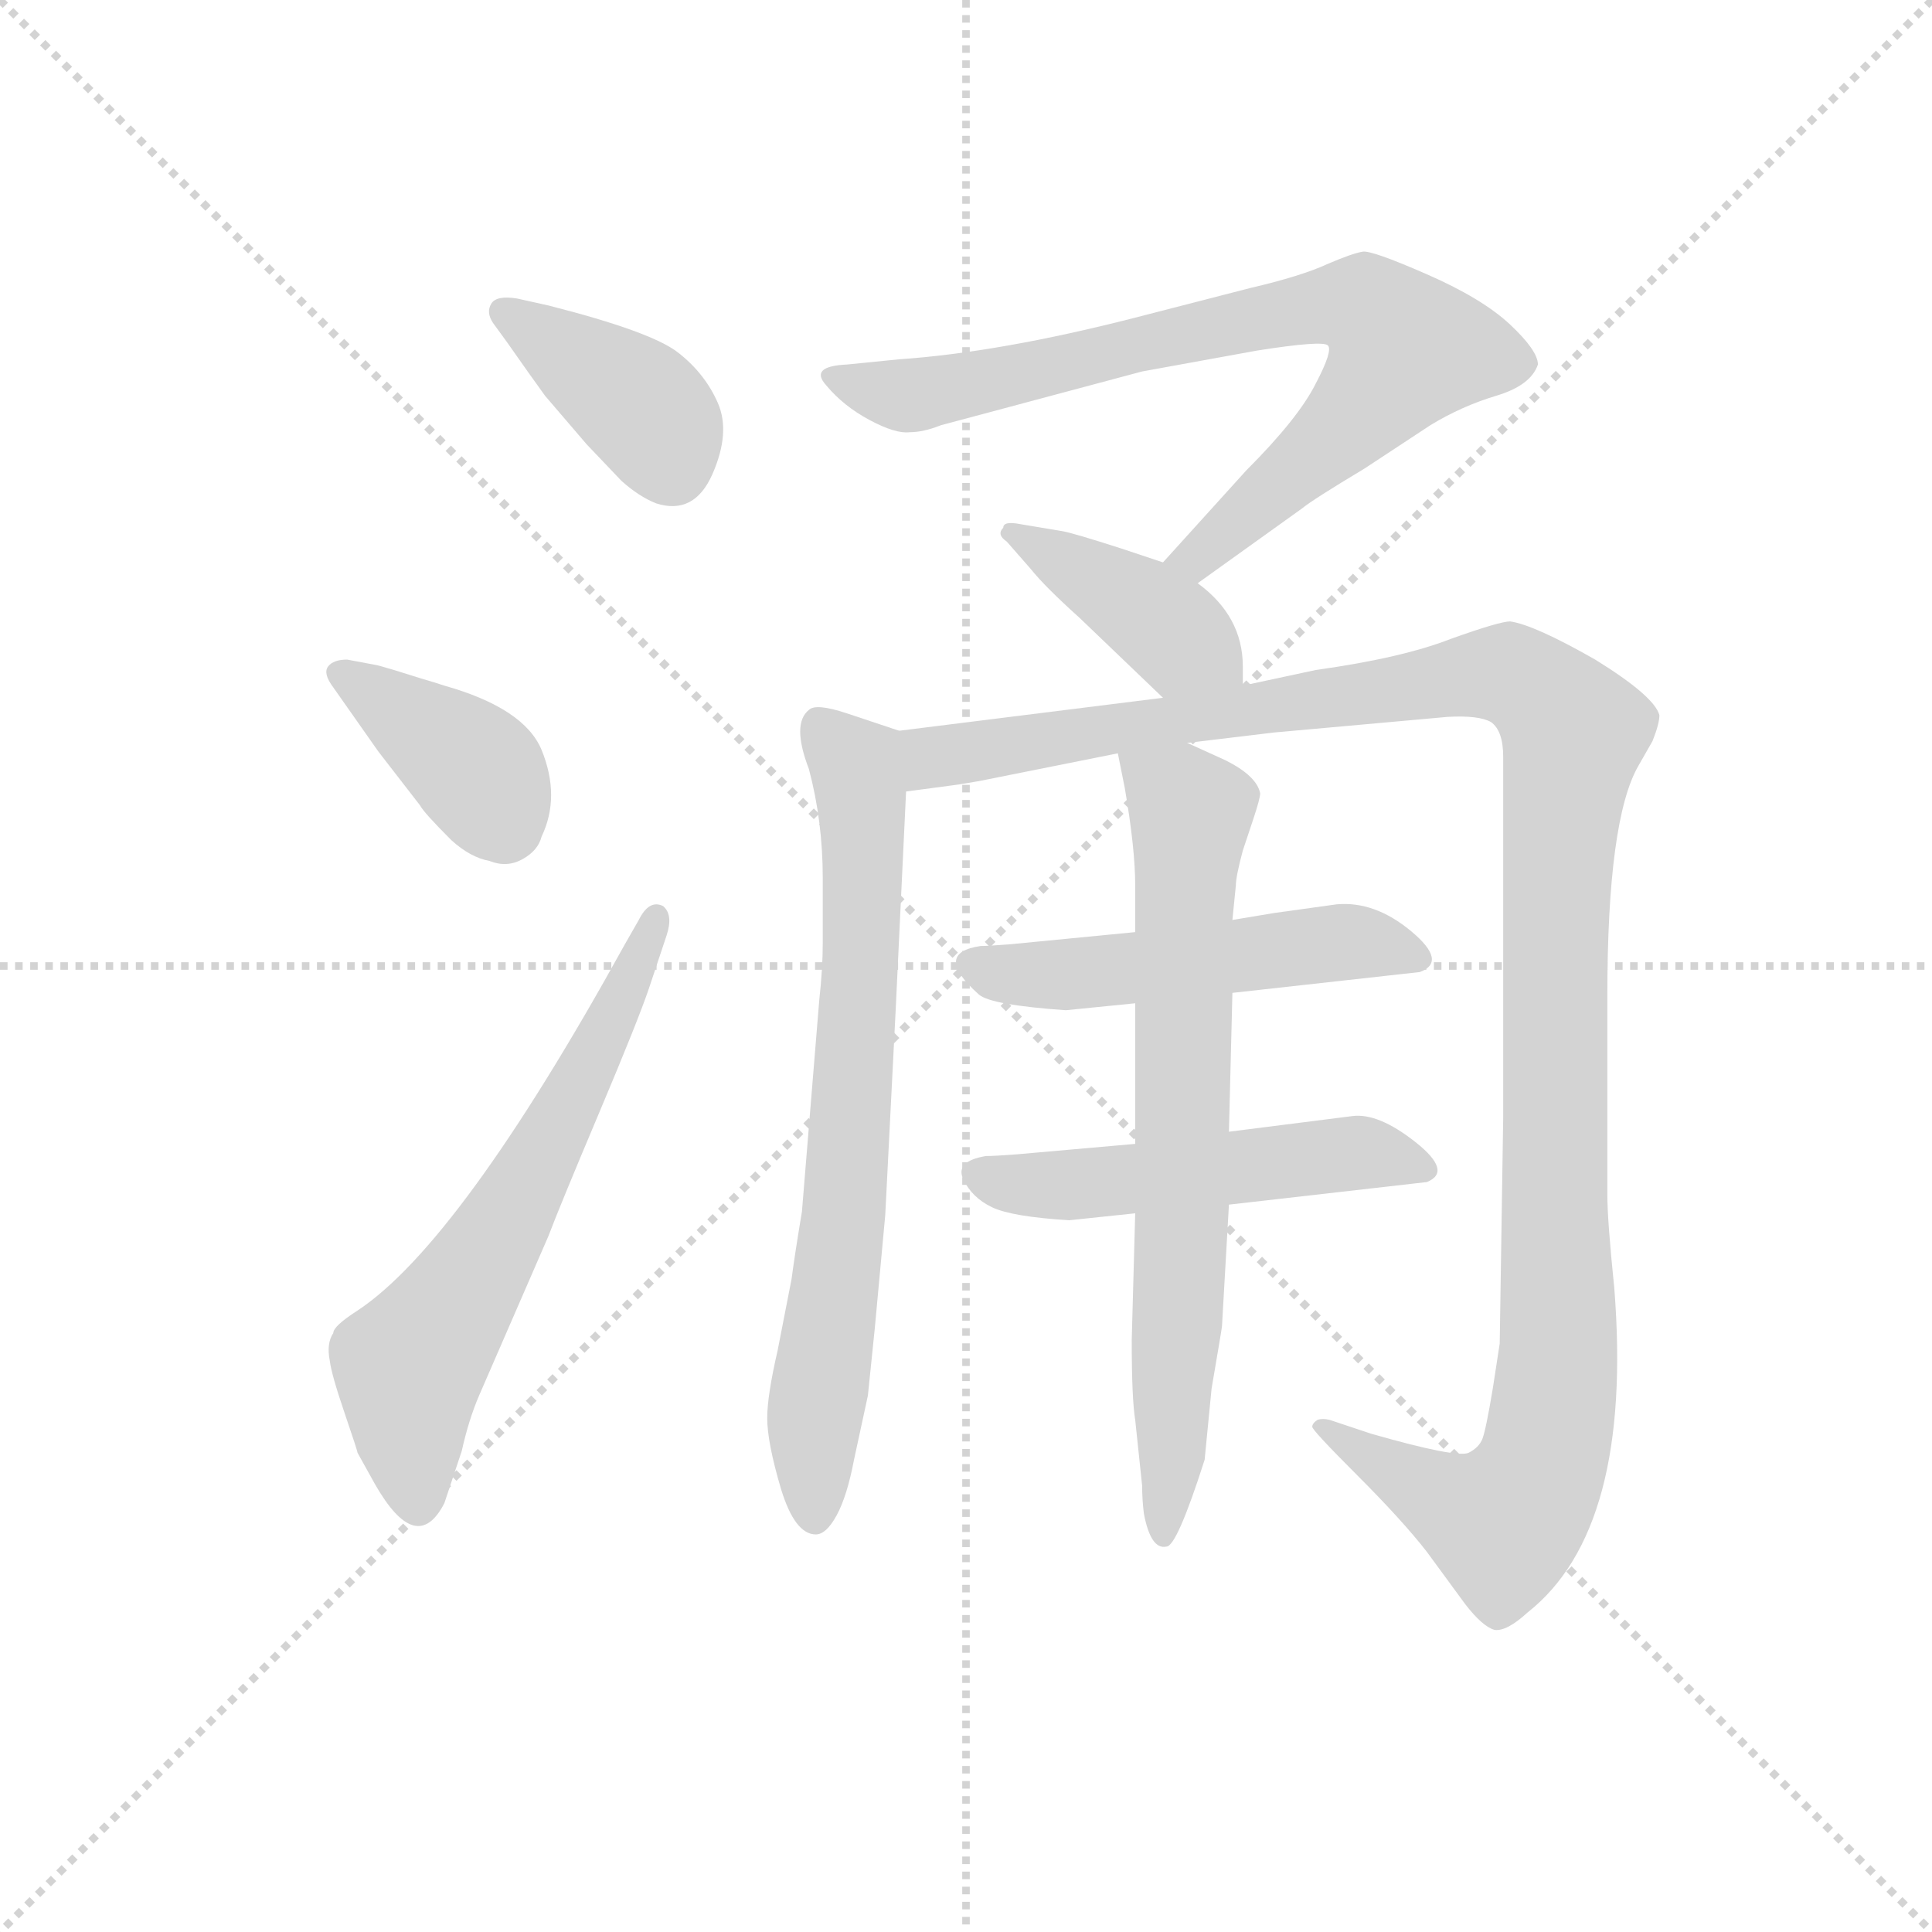 <svg version="1.1" viewBox="0 0 1024 1024" xmlns="http://www.w3.org/2000/svg">
  <g stroke="lightgray" stroke-dasharray="1,1" stroke-width="1" transform="scale(4, 4)">
    <line x1="0" y1="0" x2="256" y2="256"></line>
    <line x1="256" y1="0" x2="0" y2="256"></line>
    <line x1="128" y1="0" x2="128" y2="256"></line>
    <line x1="0" y1="128" x2="256" y2="128"></line>
  </g>
  <g transform="scale(0.92, -0.92) translate(60, -830)">
    <style type="text/css">
      
        @keyframes keyframes0 {
          from {
            stroke: blue;
            stroke-dashoffset: 389;
            stroke-width: 128;
          }
          56% {
            animation-timing-function: step-end;
            stroke: blue;
            stroke-dashoffset: 0;
            stroke-width: 128;
          }
          to {
            stroke: black;
            stroke-width: 1024;
          }
        }
        #make-me-a-hanzi-animation-0 {
          animation: keyframes0 0.567s both;
          animation-delay: 0s;
          animation-timing-function: linear;
        }
      
        @keyframes keyframes1 {
          from {
            stroke: blue;
            stroke-dashoffset: 388;
            stroke-width: 128;
          }
          56% {
            animation-timing-function: step-end;
            stroke: blue;
            stroke-dashoffset: 0;
            stroke-width: 128;
          }
          to {
            stroke: black;
            stroke-width: 1024;
          }
        }
        #make-me-a-hanzi-animation-1 {
          animation: keyframes1 0.566s both;
          animation-delay: 0.567s;
          animation-timing-function: linear;
        }
      
        @keyframes keyframes2 {
          from {
            stroke: blue;
            stroke-dashoffset: 629;
            stroke-width: 128;
          }
          67% {
            animation-timing-function: step-end;
            stroke: blue;
            stroke-dashoffset: 0;
            stroke-width: 128;
          }
          to {
            stroke: black;
            stroke-width: 1024;
          }
        }
        #make-me-a-hanzi-animation-2 {
          animation: keyframes2 0.762s both;
          animation-delay: 1.132s;
          animation-timing-function: linear;
        }
      
        @keyframes keyframes3 {
          from {
            stroke: blue;
            stroke-dashoffset: 781;
            stroke-width: 128;
          }
          72% {
            animation-timing-function: step-end;
            stroke: blue;
            stroke-dashoffset: 0;
            stroke-width: 128;
          }
          to {
            stroke: black;
            stroke-width: 1024;
          }
        }
        #make-me-a-hanzi-animation-3 {
          animation: keyframes3 0.886s both;
          animation-delay: 1.894s;
          animation-timing-function: linear;
        }
      
        @keyframes keyframes4 {
          from {
            stroke: blue;
            stroke-dashoffset: 404;
            stroke-width: 128;
          }
          57% {
            animation-timing-function: step-end;
            stroke: blue;
            stroke-dashoffset: 0;
            stroke-width: 128;
          }
          to {
            stroke: black;
            stroke-width: 1024;
          }
        }
        #make-me-a-hanzi-animation-4 {
          animation: keyframes4 0.579s both;
          animation-delay: 2.78s;
          animation-timing-function: linear;
        }
      
        @keyframes keyframes5 {
          from {
            stroke: blue;
            stroke-dashoffset: 723;
            stroke-width: 128;
          }
          70% {
            animation-timing-function: step-end;
            stroke: blue;
            stroke-dashoffset: 0;
            stroke-width: 128;
          }
          to {
            stroke: black;
            stroke-width: 1024;
          }
        }
        #make-me-a-hanzi-animation-5 {
          animation: keyframes5 0.838s both;
          animation-delay: 3.359s;
          animation-timing-function: linear;
        }
      
        @keyframes keyframes6 {
          from {
            stroke: blue;
            stroke-dashoffset: 1239;
            stroke-width: 128;
          }
          80% {
            animation-timing-function: step-end;
            stroke: blue;
            stroke-dashoffset: 0;
            stroke-width: 128;
          }
          to {
            stroke: black;
            stroke-width: 1024;
          }
        }
        #make-me-a-hanzi-animation-6 {
          animation: keyframes6 1.258s both;
          animation-delay: 4.197s;
          animation-timing-function: linear;
        }
      
        @keyframes keyframes7 {
          from {
            stroke: blue;
            stroke-dashoffset: 506;
            stroke-width: 128;
          }
          62% {
            animation-timing-function: step-end;
            stroke: blue;
            stroke-dashoffset: 0;
            stroke-width: 128;
          }
          to {
            stroke: black;
            stroke-width: 1024;
          }
        }
        #make-me-a-hanzi-animation-7 {
          animation: keyframes7 0.662s both;
          animation-delay: 5.455s;
          animation-timing-function: linear;
        }
      
        @keyframes keyframes8 {
          from {
            stroke: blue;
            stroke-dashoffset: 509;
            stroke-width: 128;
          }
          62% {
            animation-timing-function: step-end;
            stroke: blue;
            stroke-dashoffset: 0;
            stroke-width: 128;
          }
          to {
            stroke: black;
            stroke-width: 1024;
          }
        }
        #make-me-a-hanzi-animation-8 {
          animation: keyframes8 0.664s both;
          animation-delay: 6.117s;
          animation-timing-function: linear;
        }
      
        @keyframes keyframes9 {
          from {
            stroke: blue;
            stroke-dashoffset: 720;
            stroke-width: 128;
          }
          70% {
            animation-timing-function: step-end;
            stroke: blue;
            stroke-dashoffset: 0;
            stroke-width: 128;
          }
          to {
            stroke: black;
            stroke-width: 1024;
          }
        }
        #make-me-a-hanzi-animation-9 {
          animation: keyframes9 0.836s both;
          animation-delay: 6.781s;
          animation-timing-function: linear;
        }
      
    </style>
    
      <path d="M 238 658 Q 226 660 223 655 Q 220 650 224 644 L 232 633 Q 246 613 254 602 L 278 574 L 298 553 Q 308 544 318 540 Q 340 533 350.5 557 Q 361 581 353.5 598 Q 346 615 330.5 627 Q 315 639 256 654 L 238 658 Z" fill="lightgray"></path>
    
      <path d="M 140 450 Q 132 450 129 446 Q 126 442 132 434 L 158 397 L 182 366 Q 184 362 200 346 Q 211 336 222 334 Q 232 330 241 335 Q 250 340 252 348 Q 263 371 252 398 Q 242 422 196 435 Q 190 437 183 439 L 167 444 Q 157 447 156 447 L 140 450 Z" fill="lightgray"></path>
    
      <path d="M 300 286 Q 205 114 146 75 Q 132 66 132 62 Q 128 56 130 46 Q 131 38 138.5 16 Q 146 -6 146 -7 L 156 -25 Q 180 -67 196 -36 L 206 -6 Q 210 12 216 26 L 256 118 Q 262 134 285 188.5 Q 308 243 314 261 L 324 291 Q 328 303 322 308 Q 314 312 308 300 L 300 286 Z" fill="lightgray"></path>
    
      <path d="M 630 494 L 690 537 Q 696 542 726 560 L 764 585 Q 782 596 802 602 Q 822 608 826 620 Q 826 628 810 643 Q 794 658 762 672 Q 730 686 725 685 Q 719 684 705 678 Q 690 671 660 664 L 594 647 Q 516 627 458 623 L 428 620 Q 406 619 416 608 Q 426 596 441 588 Q 456 580 464 581 Q 472 581 482 585 L 598 616 L 664 628 Q 702 634 705 631 Q 708 628 698 609 Q 688 589 658 559 L 610 506 C 590 484 606 477 630 494 Z" fill="lightgray"></path>
    
      <path d="M 656 435 L 656 446 Q 656 475 630 494 L 610 506 L 586 514 Q 558 523 552 524 L 528 528 Q 518 530 518 526 Q 514 522 520 518 L 534 502 Q 542 492 562 474 L 610 428 C 632 407 656 405 656 435 Z" fill="lightgray"></path>
    
      <path d="M 458 409 L 446 413 L 428 419 Q 410 425 406 421 Q 396 413 406 387 Q 414 357 414 324 L 414 287 Q 414 272 412 254 L 402 132 Q 398 108 396 93 L 388 52 Q 382 26 382 13 Q 382 -1 390 -28 Q 398 -54 410 -54 Q 416 -54 422 -43 Q 428 -32 432 -11 L 440 26 L 444 65 L 450 130 L 456 248 L 462 374 C 463 404 464 407 458 409 Z" fill="lightgray"></path>
    
      <path d="M 774 417 Q 792 418 799 414 Q 806 409 806 394 L 806 312 L 806 186 L 804 56 L 800 30 Q 796 6 794 1 Q 792 -4 786 -7 Q 779 -10 730 4 L 706 12 Q 702 13 699 12 Q 696 10 696 8 Q 696 6 722 -20 Q 748 -46 762 -64 L 784 -94 Q 794 -107 801 -109 Q 808 -110 820 -99 Q 881 -51 870 88 Q 866 127 866 142 L 866 256 Q 866 358 884 389 L 892 403 Q 896 413 896 418 Q 893 429 859 450 Q 824 470 810 472 Q 804 472 776 462 Q 748 451 698 444 L 656 435 L 610 428 L 458 409 C 428 405 432 370 462 374 L 492 378 Q 498 379 504 380 L 584 396 L 624 402 L 674 408 L 774 417 Z" fill="lightgray"></path>
    
      <path d="M 594 293 L 522 286 Q 509 285 505 285 Q 477 281 504 257 Q 511 251 554 248 L 594 252 L 650 258 L 758 270 Q 774 276 753 293.5 Q 732 311 710 309 L 674 304 L 650 300 L 594 293 Z" fill="lightgray"></path>
    
      <path d="M 594 171 L 526 165 Q 513 164 508 164 Q 490 161 495 150.5 Q 500 140 511.5 134.5 Q 523 129 556 127 L 594 131 L 648 136 L 762 149 Q 777 155 755.5 172 Q 734 189 719 187 L 648 178 L 594 171 Z" fill="lightgray"></path>
    
      <path d="M 584 396 L 588 376 Q 594 341 594 320 L 594 293 L 594 252 L 594 171 L 594 131 L 592 58 Q 592 24 594 12 L 598 -26 Q 598 -34 599 -42 Q 603 -63 612 -61 Q 618 -61 634 -11 L 638 30 Q 644 65 644 66 L 648 136 L 648 178 L 650 258 L 650 300 L 652 320 Q 652 325 656 340 L 662 358 Q 666 370 666 373 Q 664 383 646 392 L 624 402 C 597 414 579 423 584 396 Z" fill="lightgray"></path>
    
    
      <clipPath id="make-me-a-hanzi-clip-0">
        <path d="M 238 658 Q 226 660 223 655 Q 220 650 224 644 L 232 633 Q 246 613 254 602 L 278 574 L 298 553 Q 308 544 318 540 Q 340 533 350.5 557 Q 361 581 353.5 598 Q 346 615 330.5 627 Q 315 639 256 654 L 238 658 Z"></path>
      </clipPath>
      <path clip-path="url(#make-me-a-hanzi-clip-0)" d="M 232 650 L 307 598 L 327 561" fill="none" id="make-me-a-hanzi-animation-0" stroke-dasharray="261 522" stroke-linecap="round"></path>
    
      <clipPath id="make-me-a-hanzi-clip-1">
        <path d="M 140 450 Q 132 450 129 446 Q 126 442 132 434 L 158 397 L 182 366 Q 184 362 200 346 Q 211 336 222 334 Q 232 330 241 335 Q 250 340 252 348 Q 263 371 252 398 Q 242 422 196 435 Q 190 437 183 439 L 167 444 Q 157 447 156 447 L 140 450 Z"></path>
      </clipPath>
      <path clip-path="url(#make-me-a-hanzi-clip-1)" d="M 137 442 L 216 385 L 232 354" fill="none" id="make-me-a-hanzi-animation-1" stroke-dasharray="260 520" stroke-linecap="round"></path>
    
      <clipPath id="make-me-a-hanzi-clip-2">
        <path d="M 300 286 Q 205 114 146 75 Q 132 66 132 62 Q 128 56 130 46 Q 131 38 138.5 16 Q 146 -6 146 -7 L 156 -25 Q 180 -67 196 -36 L 206 -6 Q 210 12 216 26 L 256 118 Q 262 134 285 188.5 Q 308 243 314 261 L 324 291 Q 328 303 322 308 Q 314 312 308 300 L 300 286 Z"></path>
      </clipPath>
      <path clip-path="url(#make-me-a-hanzi-clip-2)" d="M 181 -34 L 176 43 L 265 185 L 318 302" fill="none" id="make-me-a-hanzi-animation-2" stroke-dasharray="501 1002" stroke-linecap="round"></path>
    
      <clipPath id="make-me-a-hanzi-clip-3">
        <path d="M 630 494 L 690 537 Q 696 542 726 560 L 764 585 Q 782 596 802 602 Q 822 608 826 620 Q 826 628 810 643 Q 794 658 762 672 Q 730 686 725 685 Q 719 684 705 678 Q 690 671 660 664 L 594 647 Q 516 627 458 623 L 428 620 Q 406 619 416 608 Q 426 596 441 588 Q 456 580 464 581 Q 472 581 482 585 L 598 616 L 664 628 Q 702 634 705 631 Q 708 628 698 609 Q 688 589 658 559 L 610 506 C 590 484 606 477 630 494 Z"></path>
      </clipPath>
      <path clip-path="url(#make-me-a-hanzi-clip-3)" d="M 422 614 L 428 608 L 471 603 L 658 646 L 727 653 L 748 626 L 738 610 L 640 517 L 618 508" fill="none" id="make-me-a-hanzi-animation-3" stroke-dasharray="653 1306" stroke-linecap="round"></path>
    
      <clipPath id="make-me-a-hanzi-clip-4">
        <path d="M 656 435 L 656 446 Q 656 475 630 494 L 610 506 L 586 514 Q 558 523 552 524 L 528 528 Q 518 530 518 526 Q 514 522 520 518 L 534 502 Q 542 492 562 474 L 610 428 C 632 407 656 405 656 435 Z"></path>
      </clipPath>
      <path clip-path="url(#make-me-a-hanzi-clip-4)" d="M 524 523 L 596 481 L 647 441" fill="none" id="make-me-a-hanzi-animation-4" stroke-dasharray="276 552" stroke-linecap="round"></path>
    
      <clipPath id="make-me-a-hanzi-clip-5">
        <path d="M 458 409 L 446 413 L 428 419 Q 410 425 406 421 Q 396 413 406 387 Q 414 357 414 324 L 414 287 Q 414 272 412 254 L 402 132 Q 398 108 396 93 L 388 52 Q 382 26 382 13 Q 382 -1 390 -28 Q 398 -54 410 -54 Q 416 -54 422 -43 Q 428 -32 432 -11 L 440 26 L 444 65 L 450 130 L 456 248 L 462 374 C 463 404 464 407 458 409 Z"></path>
      </clipPath>
      <path clip-path="url(#make-me-a-hanzi-clip-5)" d="M 412 413 L 436 377 L 437 288 L 426 126 L 409 10 L 409 -45" fill="none" id="make-me-a-hanzi-animation-5" stroke-dasharray="595 1190" stroke-linecap="round"></path>
    
      <clipPath id="make-me-a-hanzi-clip-6">
        <path d="M 774 417 Q 792 418 799 414 Q 806 409 806 394 L 806 312 L 806 186 L 804 56 L 800 30 Q 796 6 794 1 Q 792 -4 786 -7 Q 779 -10 730 4 L 706 12 Q 702 13 699 12 Q 696 10 696 8 Q 696 6 722 -20 Q 748 -46 762 -64 L 784 -94 Q 794 -107 801 -109 Q 808 -110 820 -99 Q 881 -51 870 88 Q 866 127 866 142 L 866 256 Q 866 358 884 389 L 892 403 Q 896 413 896 418 Q 893 429 859 450 Q 824 470 810 472 Q 804 472 776 462 Q 748 451 698 444 L 656 435 L 610 428 L 458 409 C 428 405 432 370 462 374 L 492 378 Q 498 379 504 380 L 584 396 L 624 402 L 674 408 L 774 417 Z"></path>
      </clipPath>
      <path clip-path="url(#make-me-a-hanzi-clip-6)" d="M 469 381 L 477 394 L 792 442 L 822 435 L 846 408 L 836 304 L 838 57 L 827 -18 L 806 -47 L 700 8" fill="none" id="make-me-a-hanzi-animation-6" stroke-dasharray="1111 2222" stroke-linecap="round"></path>
    
      <clipPath id="make-me-a-hanzi-clip-7">
        <path d="M 594 293 L 522 286 Q 509 285 505 285 Q 477 281 504 257 Q 511 251 554 248 L 594 252 L 650 258 L 758 270 Q 774 276 753 293.5 Q 732 311 710 309 L 674 304 L 650 300 L 594 293 Z"></path>
      </clipPath>
      <path clip-path="url(#make-me-a-hanzi-clip-7)" d="M 504 271 L 585 271 L 707 287 L 753 281" fill="none" id="make-me-a-hanzi-animation-7" stroke-dasharray="378 756" stroke-linecap="round"></path>
    
      <clipPath id="make-me-a-hanzi-clip-8">
        <path d="M 594 171 L 526 165 Q 513 164 508 164 Q 490 161 495 150.5 Q 500 140 511.5 134.5 Q 523 129 556 127 L 594 131 L 648 136 L 762 149 Q 777 155 755.5 172 Q 734 189 719 187 L 648 178 L 594 171 Z"></path>
      </clipPath>
      <path clip-path="url(#make-me-a-hanzi-clip-8)" d="M 505 154 L 548 147 L 715 166 L 756 160" fill="none" id="make-me-a-hanzi-animation-8" stroke-dasharray="381 762" stroke-linecap="round"></path>
    
      <clipPath id="make-me-a-hanzi-clip-9">
        <path d="M 584 396 L 588 376 Q 594 341 594 320 L 594 293 L 594 252 L 594 171 L 594 131 L 592 58 Q 592 24 594 12 L 598 -26 Q 598 -34 599 -42 Q 603 -63 612 -61 Q 618 -61 634 -11 L 638 30 Q 644 65 644 66 L 648 136 L 648 178 L 650 258 L 650 300 L 652 320 Q 652 325 656 340 L 662 358 Q 666 370 666 373 Q 664 383 646 392 L 624 402 C 597 414 579 423 584 396 Z"></path>
      </clipPath>
      <path clip-path="url(#make-me-a-hanzi-clip-9)" d="M 591 392 L 626 363 L 621 116 L 610 -55" fill="none" id="make-me-a-hanzi-animation-9" stroke-dasharray="592 1184" stroke-linecap="round"></path>
    
  </g>
</svg>